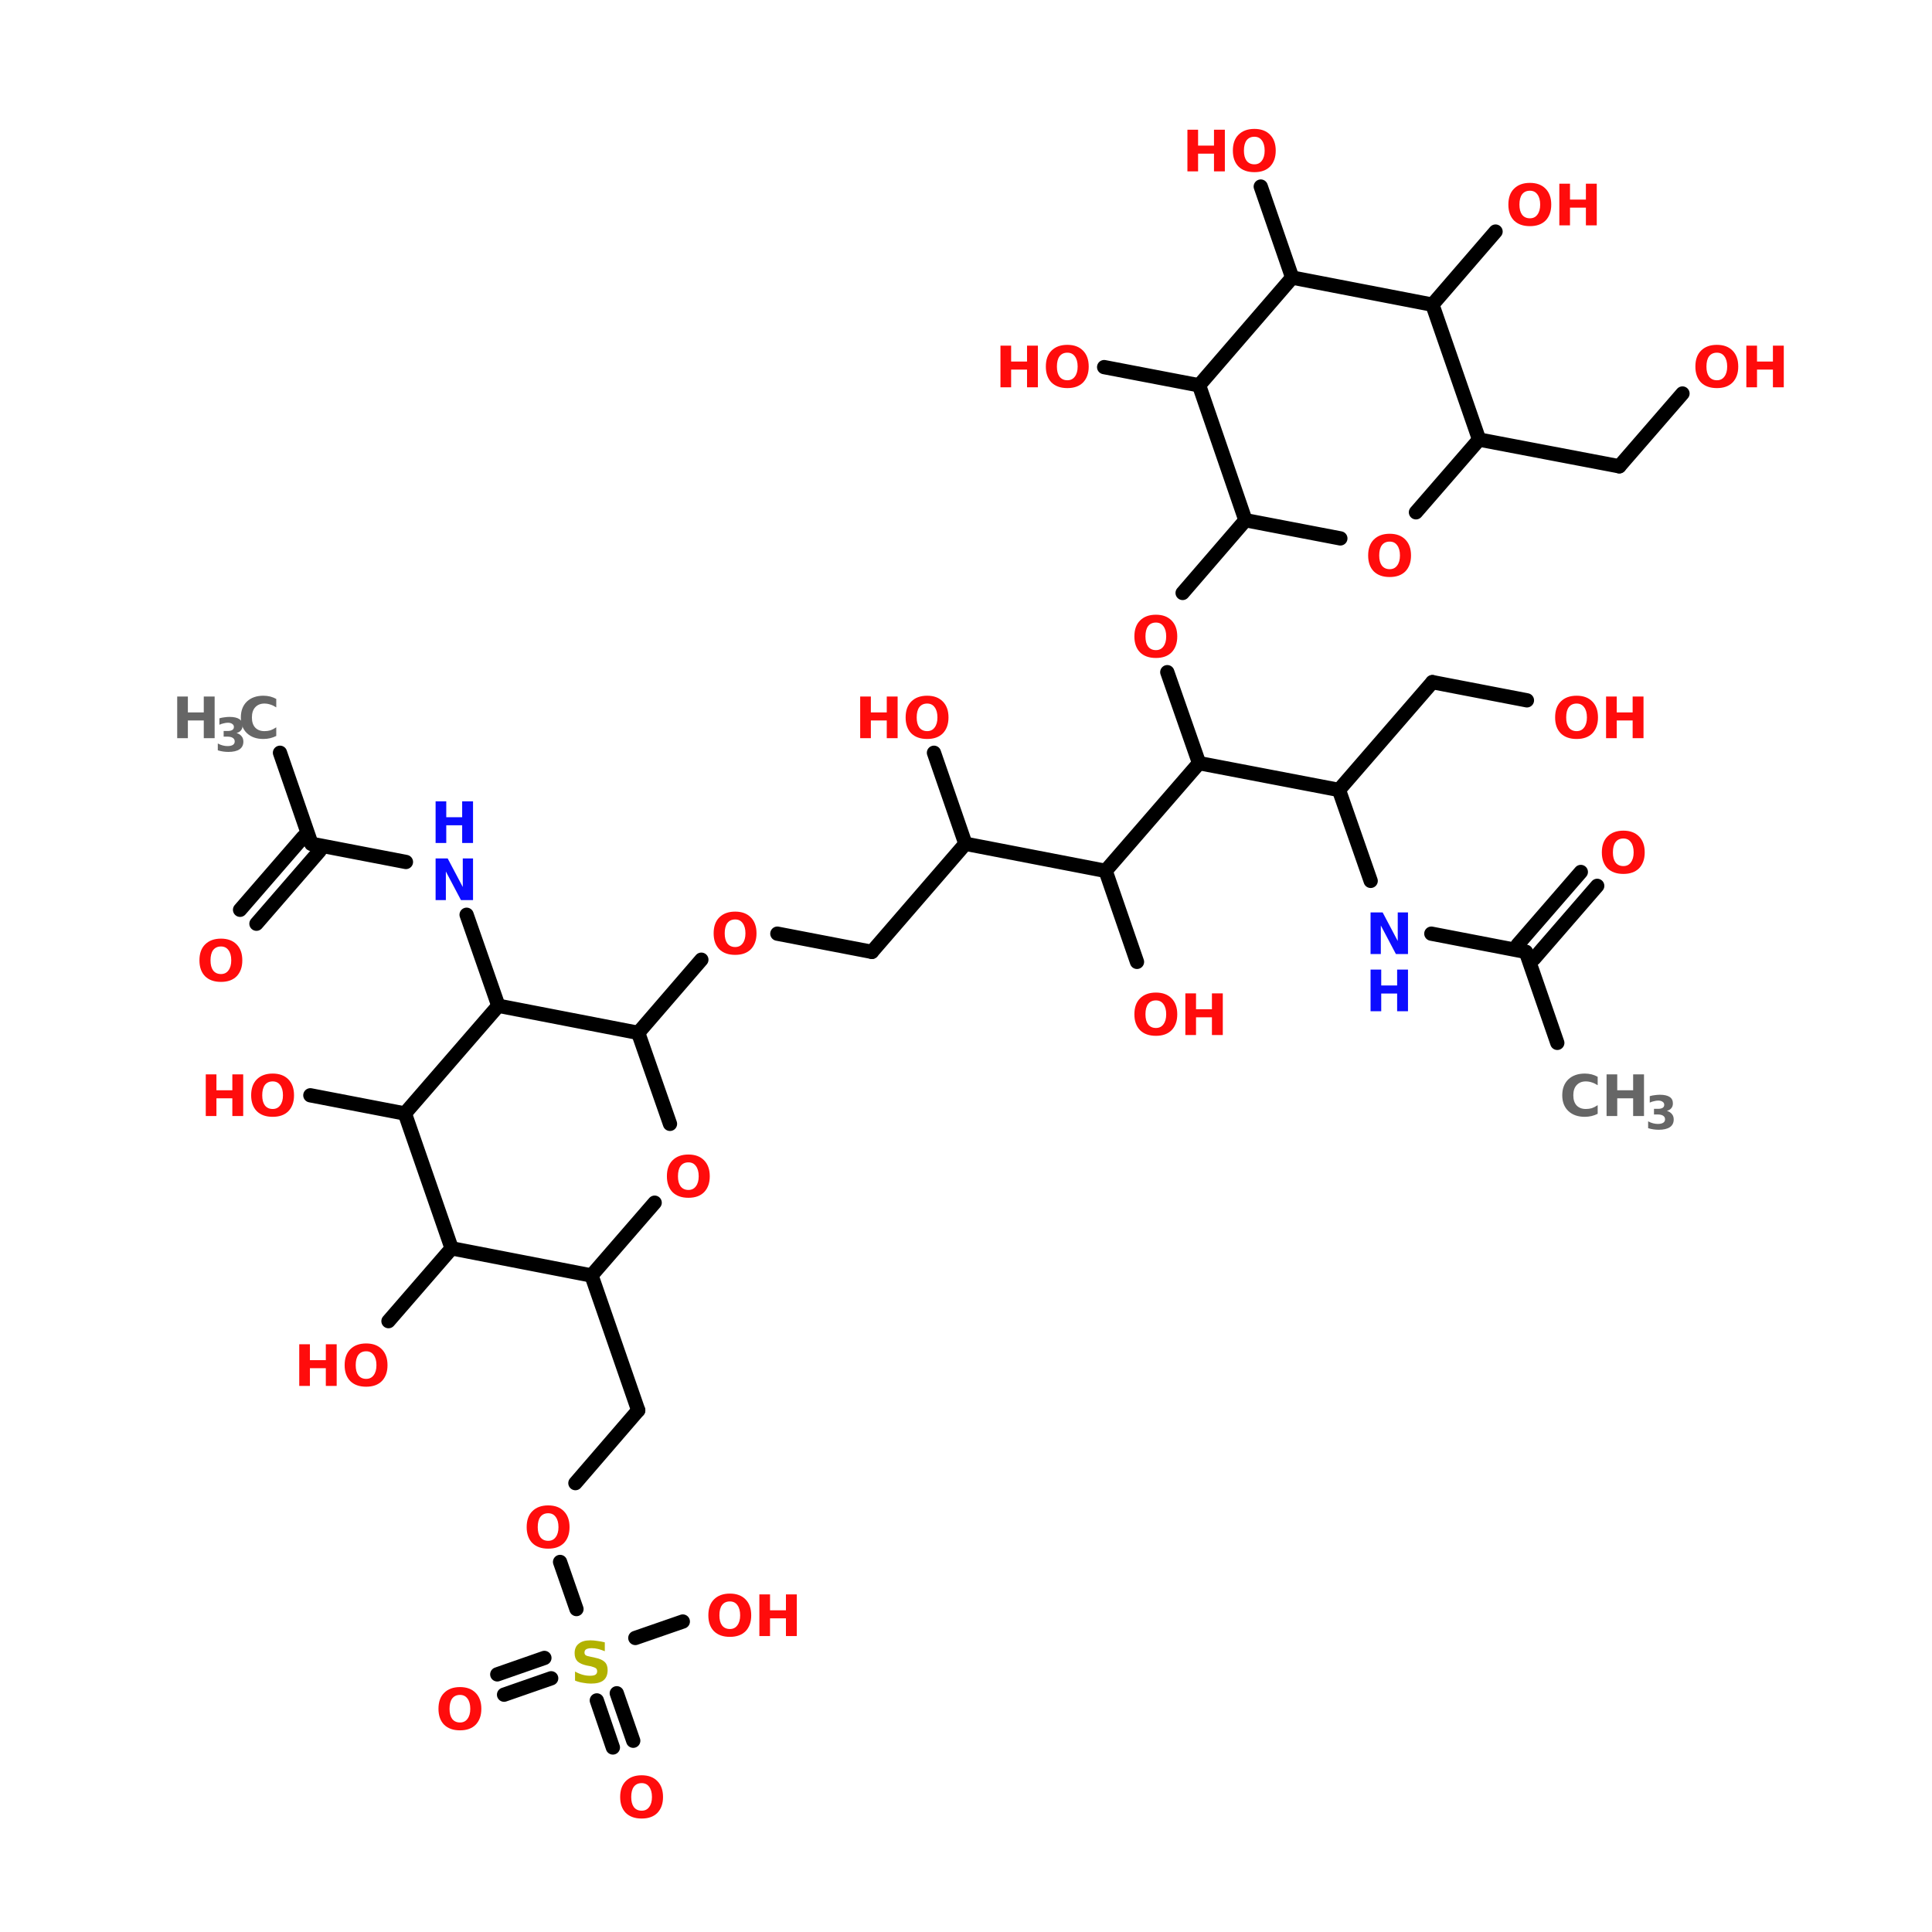 <?xml version="1.0" encoding="UTF-8"?>
<svg xmlns="http://www.w3.org/2000/svg" xmlns:xlink="http://www.w3.org/1999/xlink" width="150pt" height="150pt" viewBox="0 0 150 150" version="1.1">
<defs>
<g>
<symbol overflow="visible" id="glyph0-0">
<path style="stroke:none;" d="M 0.219 0.781 L 0.219 -3.125 L 2.438 -3.125 L 2.438 0.781 Z M 0.469 0.531 L 2.188 0.531 L 2.188 -2.875 L 0.469 -2.875 Z M 0.469 0.531 "/>
</symbol>
<symbol overflow="visible" id="glyph0-1">
<path style="stroke:none;" d="M 0.406 -3.234 L 1.234 -3.234 L 1.234 -2 L 2.469 -2 L 2.469 -3.234 L 3.312 -3.234 L 3.312 0 L 2.469 0 L 2.469 -1.375 L 1.234 -1.375 L 1.234 0 L 0.406 0 Z M 0.406 -3.234 "/>
</symbol>
<symbol overflow="visible" id="glyph0-2">
<path style="stroke:none;" d="M 1.891 -2.688 C 1.629 -2.688 1.426 -2.594 1.281 -2.406 C 1.145 -2.219 1.078 -1.953 1.078 -1.609 C 1.078 -1.273 1.145 -1.016 1.281 -0.828 C 1.426 -0.641 1.629 -0.547 1.891 -0.547 C 2.141 -0.547 2.332 -0.641 2.469 -0.828 C 2.613 -1.016 2.688 -1.273 2.688 -1.609 C 2.688 -1.953 2.613 -2.219 2.469 -2.406 C 2.332 -2.594 2.141 -2.688 1.891 -2.688 Z M 1.891 -3.297 C 2.41 -3.297 2.816 -3.145 3.109 -2.844 C 3.398 -2.551 3.547 -2.141 3.547 -1.609 C 3.547 -1.086 3.398 -0.676 3.109 -0.375 C 2.816 -0.082 2.41 0.062 1.891 0.062 C 1.367 0.062 0.957 -0.082 0.656 -0.375 C 0.363 -0.676 0.219 -1.086 0.219 -1.609 C 0.219 -2.141 0.363 -2.551 0.656 -2.844 C 0.957 -3.145 1.367 -3.297 1.891 -3.297 Z M 1.891 -3.297 "/>
</symbol>
<symbol overflow="visible" id="glyph0-3">
<path style="stroke:none;" d="M 2.656 -3.141 L 2.656 -2.453 C 2.477 -2.523 2.305 -2.582 2.141 -2.625 C 1.973 -2.664 1.812 -2.688 1.656 -2.688 C 1.457 -2.688 1.312 -2.66 1.219 -2.609 C 1.125 -2.555 1.078 -2.469 1.078 -2.344 C 1.078 -2.258 1.109 -2.191 1.172 -2.141 C 1.234 -2.098 1.348 -2.062 1.516 -2.031 L 1.875 -1.953 C 2.238 -1.879 2.492 -1.77 2.641 -1.625 C 2.797 -1.477 2.875 -1.27 2.875 -1 C 2.875 -0.633 2.766 -0.363 2.547 -0.188 C 2.336 -0.02 2.016 0.062 1.578 0.062 C 1.379 0.062 1.176 0.039 0.969 0 C 0.758 -0.031 0.551 -0.086 0.344 -0.172 L 0.344 -0.875 C 0.551 -0.758 0.75 -0.676 0.938 -0.625 C 1.133 -0.57 1.32 -0.547 1.5 -0.547 C 1.688 -0.547 1.828 -0.57 1.922 -0.625 C 2.016 -0.688 2.062 -0.773 2.062 -0.891 C 2.062 -0.992 2.031 -1.07 1.969 -1.125 C 1.906 -1.176 1.773 -1.227 1.578 -1.281 L 1.25 -1.344 C 0.926 -1.414 0.688 -1.523 0.531 -1.672 C 0.383 -1.828 0.312 -2.035 0.312 -2.297 C 0.312 -2.617 0.414 -2.863 0.625 -3.031 C 0.832 -3.207 1.133 -3.297 1.531 -3.297 C 1.707 -3.297 1.891 -3.281 2.078 -3.25 C 2.266 -3.227 2.457 -3.191 2.656 -3.141 Z M 2.656 -3.141 "/>
</symbol>
<symbol overflow="visible" id="glyph0-4">
<path style="stroke:none;" d="M 0.406 -3.234 L 1.344 -3.234 L 2.516 -1.016 L 2.516 -3.234 L 3.312 -3.234 L 3.312 0 L 2.375 0 L 1.203 -2.219 L 1.203 0 L 0.406 0 Z M 0.406 -3.234 "/>
</symbol>
<symbol overflow="visible" id="glyph0-5">
<path style="stroke:none;" d="M 2.969 -0.172 C 2.82 -0.098 2.664 -0.039 2.5 0 C 2.332 0.039 2.156 0.062 1.969 0.062 C 1.438 0.062 1.008 -0.086 0.688 -0.391 C 0.375 -0.691 0.219 -1.098 0.219 -1.609 C 0.219 -2.129 0.375 -2.539 0.688 -2.844 C 1.008 -3.145 1.438 -3.297 1.969 -3.297 C 2.156 -3.297 2.332 -3.273 2.5 -3.234 C 2.664 -3.191 2.82 -3.129 2.969 -3.047 L 2.969 -2.391 C 2.812 -2.492 2.66 -2.566 2.516 -2.609 C 2.367 -2.66 2.211 -2.688 2.047 -2.688 C 1.742 -2.688 1.504 -2.586 1.328 -2.391 C 1.16 -2.203 1.078 -1.941 1.078 -1.609 C 1.078 -1.273 1.16 -1.016 1.328 -0.828 C 1.504 -0.641 1.742 -0.547 2.047 -0.547 C 2.211 -0.547 2.367 -0.566 2.516 -0.609 C 2.66 -0.66 2.812 -0.738 2.969 -0.844 Z M 2.969 -0.172 "/>
</symbol>
<symbol overflow="visible" id="glyph1-0">
<path style="stroke:none;" d="M 0.188 0.641 L 0.188 -2.547 L 1.984 -2.547 L 1.984 0.641 Z M 0.375 0.438 L 1.781 0.438 L 1.781 -2.344 L 0.375 -2.344 Z M 0.375 0.438 "/>
</symbol>
<symbol overflow="visible" id="glyph1-1">
<path style="stroke:none;" d="M 1.688 -1.422 C 1.863 -1.367 1.992 -1.285 2.078 -1.172 C 2.172 -1.066 2.219 -0.926 2.219 -0.75 C 2.219 -0.488 2.117 -0.289 1.922 -0.156 C 1.723 -0.02 1.43 0.047 1.047 0.047 C 0.91 0.047 0.773 0.035 0.641 0.016 C 0.504 -0.004 0.367 -0.035 0.234 -0.078 L 0.234 -0.609 C 0.367 -0.535 0.5 -0.484 0.625 -0.453 C 0.75 -0.422 0.867 -0.406 0.984 -0.406 C 1.172 -0.406 1.312 -0.438 1.406 -0.5 C 1.5 -0.562 1.547 -0.648 1.547 -0.766 C 1.547 -0.891 1.492 -0.984 1.391 -1.047 C 1.297 -1.109 1.156 -1.141 0.969 -1.141 L 0.688 -1.141 L 0.688 -1.578 L 0.984 -1.578 C 1.148 -1.578 1.273 -1.602 1.359 -1.656 C 1.441 -1.707 1.484 -1.785 1.484 -1.891 C 1.484 -1.992 1.441 -2.07 1.359 -2.125 C 1.273 -2.188 1.16 -2.219 1.016 -2.219 C 0.91 -2.219 0.801 -2.203 0.688 -2.172 C 0.57 -2.148 0.461 -2.113 0.359 -2.062 L 0.359 -2.562 C 0.492 -2.602 0.625 -2.629 0.75 -2.641 C 0.883 -2.66 1.016 -2.672 1.141 -2.672 C 1.484 -2.672 1.738 -2.613 1.906 -2.5 C 2.07 -2.395 2.156 -2.227 2.156 -2 C 2.156 -1.844 2.113 -1.719 2.031 -1.625 C 1.957 -1.531 1.844 -1.461 1.688 -1.422 Z M 1.688 -1.422 "/>
</symbol>
</g>
</defs>
<g id="surface1">
<path style="fill-rule:nonzero;fill:rgb(0%,0%,0%);fill-opacity:1;stroke-width:4;stroke-linecap:round;stroke-linejoin:miter;stroke:rgb(0%,0%,0%);stroke-opacity:1;stroke-miterlimit:4;" d="M 57.395 210.993 L 66.203 236.499 " transform="matrix(0.277,0,0,0.277,5.84,0)"/>
<path style="fill-rule:nonzero;fill:rgb(0%,0%,0%);fill-opacity:1;stroke-width:4;stroke-linecap:round;stroke-linejoin:miter;stroke:rgb(0%,0%,0%);stroke-opacity:1;stroke-miterlimit:4;" d="M 68.499 238.5 L 50.8 258.904 " transform="matrix(0.277,0,0,0.277,5.84,0)"/>
<path style="fill-rule:nonzero;fill:rgb(0%,0%,0%);fill-opacity:1;stroke-width:4;stroke-linecap:round;stroke-linejoin:miter;stroke:rgb(0%,0%,0%);stroke-opacity:1;stroke-miterlimit:4;" d="M 63.906 234.596 L 46.207 255.001 " transform="matrix(0.277,0,0,0.277,5.84,0)"/>
<path style="fill-rule:nonzero;fill:rgb(0%,0%,0%);fill-opacity:1;stroke-width:4;stroke-linecap:round;stroke-linejoin:miter;stroke:rgb(0%,0%,0%);stroke-opacity:1;stroke-miterlimit:4;" d="M 66.203 236.499 L 92.695 241.6 " transform="matrix(0.277,0,0,0.277,5.84,0)"/>
<path style="fill-rule:nonzero;fill:rgb(0%,0%,0%);fill-opacity:1;stroke-width:4;stroke-linecap:round;stroke-linejoin:miter;stroke:rgb(0%,0%,0%);stroke-opacity:1;stroke-miterlimit:4;" d="M 109.703 256.396 L 118.595 281.902 " transform="matrix(0.277,0,0,0.277,5.84,0)"/>
<path style="fill-rule:nonzero;fill:rgb(0%,0%,0%);fill-opacity:1;stroke-width:4;stroke-linecap:round;stroke-linejoin:miter;stroke:rgb(0%,0%,0%);stroke-opacity:1;stroke-miterlimit:4;" d="M 157.798 289.497 L 175.497 268.994 " transform="matrix(0.277,0,0,0.277,5.84,0)"/>
<path style="fill-rule:nonzero;fill:rgb(0%,0%,0%);fill-opacity:1;stroke-width:4;stroke-linecap:round;stroke-linejoin:miter;stroke:rgb(0%,0%,0%);stroke-opacity:1;stroke-miterlimit:4;" d="M 196.803 261.694 L 223.295 266.796 " transform="matrix(0.277,0,0,0.277,5.84,0)"/>
<path style="fill-rule:nonzero;fill:rgb(0%,0%,0%);fill-opacity:1;stroke-width:4;stroke-linecap:round;stroke-linejoin:miter;stroke:rgb(0%,0%,0%);stroke-opacity:1;stroke-miterlimit:4;" d="M 223.295 266.796 L 249.506 236.499 " transform="matrix(0.277,0,0,0.277,5.84,0)"/>
<path style="fill-rule:nonzero;fill:rgb(0%,0%,0%);fill-opacity:1;stroke-width:4;stroke-linecap:round;stroke-linejoin:miter;stroke:rgb(0%,0%,0%);stroke-opacity:1;stroke-miterlimit:4;" d="M 249.506 236.499 L 288.807 244.094 " transform="matrix(0.277,0,0,0.277,5.84,0)"/>
<path style="fill-rule:nonzero;fill:rgb(0%,0%,0%);fill-opacity:1;stroke-width:4;stroke-linecap:round;stroke-linejoin:miter;stroke:rgb(0%,0%,0%);stroke-opacity:1;stroke-miterlimit:4;" d="M 288.807 244.094 L 315.003 213.896 " transform="matrix(0.277,0,0,0.277,5.84,0)"/>
<path style="fill-rule:nonzero;fill:rgb(0%,0%,0%);fill-opacity:1;stroke-width:4;stroke-linecap:round;stroke-linejoin:miter;stroke:rgb(0%,0%,0%);stroke-opacity:1;stroke-miterlimit:4;" d="M 315.003 213.896 L 354.206 221.407 " transform="matrix(0.277,0,0,0.277,5.84,0)"/>
<path style="fill-rule:nonzero;fill:rgb(0%,0%,0%);fill-opacity:1;stroke-width:4;stroke-linecap:round;stroke-linejoin:miter;stroke:rgb(0%,0%,0%);stroke-opacity:1;stroke-miterlimit:4;" d="M 354.206 221.407 L 380.402 191.194 " transform="matrix(0.277,0,0,0.277,5.84,0)"/>
<path style="fill-rule:nonzero;fill:rgb(0%,0%,0%);fill-opacity:1;stroke-width:4;stroke-linecap:round;stroke-linejoin:miter;stroke:rgb(0%,0%,0%);stroke-opacity:1;stroke-miterlimit:4;" d="M 380.402 191.194 L 406.894 196.295 " transform="matrix(0.277,0,0,0.277,5.84,0)"/>
<path style="fill-rule:nonzero;fill:rgb(0%,0%,0%);fill-opacity:1;stroke-width:4;stroke-linecap:round;stroke-linejoin:miter;stroke:rgb(0%,0%,0%);stroke-opacity:1;stroke-miterlimit:4;" d="M 354.206 221.407 L 363.098 246.898 " transform="matrix(0.277,0,0,0.277,5.84,0)"/>
<path style="fill-rule:nonzero;fill:rgb(0%,0%,0%);fill-opacity:1;stroke-width:4;stroke-linecap:round;stroke-linejoin:miter;stroke:rgb(0%,0%,0%);stroke-opacity:1;stroke-miterlimit:4;" d="M 380.106 261.694 L 406.598 266.796 " transform="matrix(0.277,0,0,0.277,5.84,0)"/>
<path style="fill-rule:nonzero;fill:rgb(0%,0%,0%);fill-opacity:1;stroke-width:4;stroke-linecap:round;stroke-linejoin:miter;stroke:rgb(0%,0%,0%);stroke-opacity:1;stroke-miterlimit:4;" d="M 404.301 264.795 L 422 244.404 " transform="matrix(0.277,0,0,0.277,5.84,0)"/>
<path style="fill-rule:nonzero;fill:rgb(0%,0%,0%);fill-opacity:1;stroke-width:4;stroke-linecap:round;stroke-linejoin:miter;stroke:rgb(0%,0%,0%);stroke-opacity:1;stroke-miterlimit:4;" d="M 408.895 268.698 L 426.594 248.293 " transform="matrix(0.277,0,0,0.277,5.84,0)"/>
<path style="fill-rule:nonzero;fill:rgb(0%,0%,0%);fill-opacity:1;stroke-width:4;stroke-linecap:round;stroke-linejoin:miter;stroke:rgb(0%,0%,0%);stroke-opacity:1;stroke-miterlimit:4;" d="M 406.598 266.796 L 415.406 292.301 " transform="matrix(0.277,0,0,0.277,5.84,0)"/>
<path style="fill-rule:nonzero;fill:rgb(0%,0%,0%);fill-opacity:1;stroke-width:4;stroke-linecap:round;stroke-linejoin:miter;stroke:rgb(0%,0%,0%);stroke-opacity:1;stroke-miterlimit:4;" d="M 315.003 213.896 L 306.097 188.404 " transform="matrix(0.277,0,0,0.277,5.84,0)"/>
<path style="fill-rule:nonzero;fill:rgb(0%,0%,0%);fill-opacity:1;stroke-width:4;stroke-linecap:round;stroke-linejoin:miter;stroke:rgb(0%,0%,0%);stroke-opacity:1;stroke-miterlimit:4;" d="M 310.395 166.196 L 327.996 145.805 " transform="matrix(0.277,0,0,0.277,5.84,0)"/>
<path style="fill-rule:nonzero;fill:rgb(0%,0%,0%);fill-opacity:1;stroke-width:4;stroke-linecap:round;stroke-linejoin:miter;stroke:rgb(0%,0%,0%);stroke-opacity:1;stroke-miterlimit:4;" d="M 393.493 123.203 L 432.795 130.699 " transform="matrix(0.277,0,0,0.277,5.84,0)"/>
<path style="fill-rule:nonzero;fill:rgb(0%,0%,0%);fill-opacity:1;stroke-width:4;stroke-linecap:round;stroke-linejoin:miter;stroke:rgb(0%,0%,0%);stroke-opacity:1;stroke-miterlimit:4;" d="M 432.795 130.699 L 450.494 110.295 " transform="matrix(0.277,0,0,0.277,5.84,0)"/>
<path style="fill-rule:nonzero;fill:rgb(0%,0%,0%);fill-opacity:1;stroke-width:4;stroke-linecap:round;stroke-linejoin:miter;stroke:rgb(0%,0%,0%);stroke-opacity:1;stroke-miterlimit:4;" d="M 380.402 85.395 L 398.101 64.906 " transform="matrix(0.277,0,0,0.277,5.84,0)"/>
<path style="fill-rule:nonzero;fill:rgb(0%,0%,0%);fill-opacity:1;stroke-width:4;stroke-linecap:round;stroke-linejoin:miter;stroke:rgb(0%,0%,0%);stroke-opacity:1;stroke-miterlimit:4;" d="M 341.101 77.8 L 332.294 52.294 " transform="matrix(0.277,0,0,0.277,5.84,0)"/>
<path style="fill-rule:nonzero;fill:rgb(0%,0%,0%);fill-opacity:1;stroke-width:4;stroke-linecap:round;stroke-linejoin:miter;stroke:rgb(0%,0%,0%);stroke-opacity:1;stroke-miterlimit:4;" d="M 315.003 107.998 L 288.398 102.897 " transform="matrix(0.277,0,0,0.277,5.84,0)"/>
<path style="fill-rule:nonzero;fill:rgb(0%,0%,0%);fill-opacity:1;stroke-width:4;stroke-linecap:round;stroke-linejoin:miter;stroke:rgb(0%,0%,0%);stroke-opacity:1;stroke-miterlimit:4;" d="M 288.807 244.094 L 297.6 269.6 " transform="matrix(0.277,0,0,0.277,5.84,0)"/>
<path style="fill-rule:nonzero;fill:rgb(0%,0%,0%);fill-opacity:1;stroke-width:4;stroke-linecap:round;stroke-linejoin:miter;stroke:rgb(0%,0%,0%);stroke-opacity:1;stroke-miterlimit:4;" d="M 249.506 236.499 L 240.698 210.993 " transform="matrix(0.277,0,0,0.277,5.84,0)"/>
<path style="fill-rule:nonzero;fill:rgb(0%,0%,0%);fill-opacity:1;stroke-width:4;stroke-linecap:round;stroke-linejoin:miter;stroke:rgb(0%,0%,0%);stroke-opacity:1;stroke-miterlimit:4;" d="M 144.707 357.503 L 157.798 395.297 " transform="matrix(0.277,0,0,0.277,5.84,0)"/>
<path style="fill-rule:nonzero;fill:rgb(0%,0%,0%);fill-opacity:1;stroke-width:4;stroke-linecap:round;stroke-linejoin:miter;stroke:rgb(0%,0%,0%);stroke-opacity:1;stroke-miterlimit:4;" d="M 157.798 395.297 L 140.197 415.701 " transform="matrix(0.277,0,0,0.277,5.84,0)"/>
<path style="fill-rule:nonzero;fill:rgb(0%,0%,0%);fill-opacity:1;stroke-width:4;stroke-linecap:round;stroke-linejoin:miter;stroke:rgb(0%,0%,0%);stroke-opacity:1;stroke-miterlimit:4;" d="M 135.899 437.797 L 140.493 451 " transform="matrix(0.277,0,0,0.277,5.84,0)"/>
<path style="fill-rule:nonzero;fill:rgb(0%,0%,0%);fill-opacity:1;stroke-width:4;stroke-linecap:round;stroke-linejoin:miter;stroke:rgb(0%,0%,0%);stroke-opacity:1;stroke-miterlimit:4;" d="M 151.795 474.604 L 156.403 487.906 " transform="matrix(0.277,0,0,0.277,5.84,0)"/>
<path style="fill-rule:nonzero;fill:rgb(0%,0%,0%);fill-opacity:1;stroke-width:4;stroke-linecap:round;stroke-linejoin:miter;stroke:rgb(0%,0%,0%);stroke-opacity:1;stroke-miterlimit:4;" d="M 146.2 476.605 L 150.696 489.795 " transform="matrix(0.277,0,0,0.277,5.84,0)"/>
<path style="fill-rule:nonzero;fill:rgb(0%,0%,0%);fill-opacity:1;stroke-width:4;stroke-linecap:round;stroke-linejoin:miter;stroke:rgb(0%,0%,0%);stroke-opacity:1;stroke-miterlimit:4;" d="M 133.405 470.405 L 120.201 474.998 " transform="matrix(0.277,0,0,0.277,5.84,0)"/>
<path style="fill-rule:nonzero;fill:rgb(0%,0%,0%);fill-opacity:1;stroke-width:4;stroke-linecap:round;stroke-linejoin:miter;stroke:rgb(0%,0%,0%);stroke-opacity:1;stroke-miterlimit:4;" d="M 131.503 464.697 L 118.299 469.305 " transform="matrix(0.277,0,0,0.277,5.84,0)"/>
<path style="fill-rule:nonzero;fill:rgb(0%,0%,0%);fill-opacity:1;stroke-width:4;stroke-linecap:round;stroke-linejoin:miter;stroke:rgb(0%,0%,0%);stroke-opacity:1;stroke-miterlimit:4;" d="M 156.994 459.103 L 170.297 454.495 " transform="matrix(0.277,0,0,0.277,5.84,0)"/>
<path style="fill-rule:nonzero;fill:rgb(0%,0%,0%);fill-opacity:1;stroke-width:4;stroke-linecap:round;stroke-linejoin:miter;stroke:rgb(0%,0%,0%);stroke-opacity:1;stroke-miterlimit:4;" d="M 105.504 349.893 L 87.805 370.298 " transform="matrix(0.277,0,0,0.277,5.84,0)"/>
<path style="fill-rule:nonzero;fill:rgb(0%,0%,0%);fill-opacity:1;stroke-width:4;stroke-linecap:round;stroke-linejoin:miter;stroke:rgb(0%,0%,0%);stroke-opacity:1;stroke-miterlimit:4;" d="M 92.399 312.1 L 65.907 306.999 " transform="matrix(0.277,0,0,0.277,5.84,0)"/>
<path style="fill-rule:nonzero;fill:rgb(0%,0%,0%);fill-opacity:1;stroke-width:4;stroke-linecap:round;stroke-linejoin:miter;stroke:rgb(0%,0%,0%);stroke-opacity:1;stroke-miterlimit:4;" d="M 92.399 312.1 L 118.595 281.902 " transform="matrix(0.277,0,0,0.277,5.84,0)"/>
<path style="fill-rule:nonzero;fill:rgb(0%,0%,0%);fill-opacity:1;stroke-width:4;stroke-linecap:round;stroke-linejoin:miter;stroke:rgb(0%,0%,0%);stroke-opacity:1;stroke-miterlimit:4;" d="M 118.595 281.902 L 157.798 289.497 " transform="matrix(0.277,0,0,0.277,5.84,0)"/>
<path style="fill-rule:nonzero;fill:rgb(0%,0%,0%);fill-opacity:1;stroke-width:4;stroke-linecap:round;stroke-linejoin:miter;stroke:rgb(0%,0%,0%);stroke-opacity:1;stroke-miterlimit:4;" d="M 157.798 289.497 L 166.704 315.003 " transform="matrix(0.277,0,0,0.277,5.84,0)"/>
<path style="fill-rule:nonzero;fill:rgb(0%,0%,0%);fill-opacity:1;stroke-width:4;stroke-linecap:round;stroke-linejoin:miter;stroke:rgb(0%,0%,0%);stroke-opacity:1;stroke-miterlimit:4;" d="M 162.406 337.098 L 144.707 357.503 " transform="matrix(0.277,0,0,0.277,5.84,0)"/>
<path style="fill-rule:nonzero;fill:rgb(0%,0%,0%);fill-opacity:1;stroke-width:4;stroke-linecap:round;stroke-linejoin:miter;stroke:rgb(0%,0%,0%);stroke-opacity:1;stroke-miterlimit:4;" d="M 144.707 357.503 L 105.504 349.893 " transform="matrix(0.277,0,0,0.277,5.84,0)"/>
<path style="fill-rule:nonzero;fill:rgb(0%,0%,0%);fill-opacity:1;stroke-width:4;stroke-linecap:round;stroke-linejoin:miter;stroke:rgb(0%,0%,0%);stroke-opacity:1;stroke-miterlimit:4;" d="M 105.504 349.893 L 92.399 312.1 " transform="matrix(0.277,0,0,0.277,5.84,0)"/>
<path style="fill-rule:nonzero;fill:rgb(0%,0%,0%);fill-opacity:1;stroke-width:4;stroke-linecap:round;stroke-linejoin:miter;stroke:rgb(0%,0%,0%);stroke-opacity:1;stroke-miterlimit:4;" d="M 315.003 107.998 L 327.996 145.805 " transform="matrix(0.277,0,0,0.277,5.84,0)"/>
<path style="fill-rule:nonzero;fill:rgb(0%,0%,0%);fill-opacity:1;stroke-width:4;stroke-linecap:round;stroke-linejoin:miter;stroke:rgb(0%,0%,0%);stroke-opacity:1;stroke-miterlimit:4;" d="M 327.996 145.805 L 354.6 150.907 " transform="matrix(0.277,0,0,0.277,5.84,0)"/>
<path style="fill-rule:nonzero;fill:rgb(0%,0%,0%);fill-opacity:1;stroke-width:4;stroke-linecap:round;stroke-linejoin:miter;stroke:rgb(0%,0%,0%);stroke-opacity:1;stroke-miterlimit:4;" d="M 375.794 143.593 L 393.493 123.203 " transform="matrix(0.277,0,0,0.277,5.84,0)"/>
<path style="fill-rule:nonzero;fill:rgb(0%,0%,0%);fill-opacity:1;stroke-width:4;stroke-linecap:round;stroke-linejoin:miter;stroke:rgb(0%,0%,0%);stroke-opacity:1;stroke-miterlimit:4;" d="M 393.493 123.203 L 380.402 85.395 " transform="matrix(0.277,0,0,0.277,5.84,0)"/>
<path style="fill-rule:nonzero;fill:rgb(0%,0%,0%);fill-opacity:1;stroke-width:4;stroke-linecap:round;stroke-linejoin:miter;stroke:rgb(0%,0%,0%);stroke-opacity:1;stroke-miterlimit:4;" d="M 380.402 85.395 L 341.101 77.8 " transform="matrix(0.277,0,0,0.277,5.84,0)"/>
<path style="fill-rule:nonzero;fill:rgb(0%,0%,0%);fill-opacity:1;stroke-width:4;stroke-linecap:round;stroke-linejoin:miter;stroke:rgb(0%,0%,0%);stroke-opacity:1;stroke-miterlimit:4;" d="M 341.101 77.8 L 315.003 107.998 " transform="matrix(0.277,0,0,0.277,5.84,0)"/>
<g style="fill:rgb(100%,4.706%,4.706%);fill-opacity:1;">
  <use xlink:href="#glyph0-1" x="77.27" y="30.07"/>
</g>
<g style="fill:rgb(100%,4.706%,4.706%);fill-opacity:1;">
  <use xlink:href="#glyph0-2" x="80.98" y="30.07"/>
</g>
<g style="fill:rgb(100%,4.706%,4.706%);fill-opacity:1;">
  <use xlink:href="#glyph0-2" x="106.004" y="44.738"/>
</g>
<g style="fill:rgb(100%,4.706%,4.706%);fill-opacity:1;">
  <use xlink:href="#glyph0-2" x="131.41" y="30.07"/>
</g>
<g style="fill:rgb(100%,4.706%,4.706%);fill-opacity:1;">
  <use xlink:href="#glyph0-1" x="135.18" y="30.07"/>
</g>
<g style="fill:rgb(100%,4.706%,4.706%);fill-opacity:1;">
  <use xlink:href="#glyph0-2" x="116.891" y="17.496"/>
</g>
<g style="fill:rgb(100%,4.706%,4.706%);fill-opacity:1;">
  <use xlink:href="#glyph0-1" x="120.66" y="17.496"/>
</g>
<g style="fill:rgb(100%,4.706%,4.706%);fill-opacity:1;">
  <use xlink:href="#glyph0-1" x="91.785" y="13.305"/>
</g>
<g style="fill:rgb(100%,4.706%,4.706%);fill-opacity:1;">
  <use xlink:href="#glyph0-2" x="95.5" y="13.305"/>
</g>
<g style="fill:rgb(100%,4.706%,4.706%);fill-opacity:1;">
  <use xlink:href="#glyph0-2" x="87.855" y="51.023"/>
</g>
<g style="fill:rgb(100%,4.706%,4.706%);fill-opacity:1;">
  <use xlink:href="#glyph0-2" x="87.855" y="80.359"/>
</g>
<g style="fill:rgb(100%,4.706%,4.706%);fill-opacity:1;">
  <use xlink:href="#glyph0-1" x="91.625" y="80.359"/>
</g>
<g style="fill:rgb(100%,4.706%,4.706%);fill-opacity:1;">
  <use xlink:href="#glyph0-1" x="66.379" y="57.312"/>
</g>
<g style="fill:rgb(100%,4.706%,4.706%);fill-opacity:1;">
  <use xlink:href="#glyph0-2" x="70.094" y="57.312"/>
</g>
<g style="fill:rgb(100%,4.706%,4.706%);fill-opacity:1;">
  <use xlink:href="#glyph0-2" x="40.672" y="120.176"/>
</g>
<g style="fill:rgb(69.804%,69.804%,0%);fill-opacity:1;">
  <use xlink:href="#glyph0-3" x="44.301" y="130.652"/>
</g>
<g style="fill:rgb(100%,4.706%,4.706%);fill-opacity:1;">
  <use xlink:href="#glyph0-2" x="47.93" y="141.129"/>
</g>
<g style="fill:rgb(100%,4.706%,4.706%);fill-opacity:1;">
  <use xlink:href="#glyph0-2" x="33.824" y="134.281"/>
</g>
<g style="fill:rgb(100%,4.706%,4.706%);fill-opacity:1;">
  <use xlink:href="#glyph0-2" x="54.777" y="127.023"/>
</g>
<g style="fill:rgb(100%,4.706%,4.706%);fill-opacity:1;">
  <use xlink:href="#glyph0-1" x="58.551" y="127.023"/>
</g>
<g style="fill:rgb(100%,4.706%,4.706%);fill-opacity:1;">
  <use xlink:href="#glyph0-1" x="22.828" y="107.602"/>
</g>
<g style="fill:rgb(100%,4.706%,4.706%);fill-opacity:1;">
  <use xlink:href="#glyph0-2" x="26.539" y="107.602"/>
</g>
<g style="fill:rgb(100%,4.706%,4.706%);fill-opacity:1;">
  <use xlink:href="#glyph0-1" x="15.57" y="86.648"/>
</g>
<g style="fill:rgb(100%,4.706%,4.706%);fill-opacity:1;">
  <use xlink:href="#glyph0-2" x="19.281" y="86.648"/>
</g>
<g style="fill:rgb(100%,4.706%,4.706%);fill-opacity:1;">
  <use xlink:href="#glyph0-2" x="15.266" y="76.172"/>
</g>
<g style="fill:rgb(4.706%,4.706%,100%);fill-opacity:1;">
  <use xlink:href="#glyph0-4" x="33.414" y="69.883"/>
</g>
<g style="fill:rgb(4.706%,4.706%,100%);fill-opacity:1;">
  <use xlink:href="#glyph0-1" x="33.414" y="65.449"/>
</g>
<g style="fill:rgb(100%,4.706%,4.706%);fill-opacity:1;">
  <use xlink:href="#glyph0-2" x="51.559" y="92.934"/>
</g>
<g style="fill:rgb(100%,4.706%,4.706%);fill-opacity:1;">
  <use xlink:href="#glyph0-2" x="55.188" y="74.074"/>
</g>
<g style="fill:rgb(40%,40%,40%);fill-opacity:1;">
  <use xlink:href="#glyph0-1" x="13.352" y="57.312"/>
</g>
<g style="fill:rgb(40%,40%,40%);fill-opacity:1;">
  <use xlink:href="#glyph1-1" x="16.676" y="58.332"/>
</g>
<g style="fill:rgb(40%,40%,40%);fill-opacity:1;">
  <use xlink:href="#glyph0-5" x="18.48" y="57.312"/>
</g>
<g style="fill:rgb(100%,4.706%,4.706%);fill-opacity:1;">
  <use xlink:href="#glyph0-2" x="120.52" y="57.312"/>
</g>
<g style="fill:rgb(100%,4.706%,4.706%);fill-opacity:1;">
  <use xlink:href="#glyph0-1" x="124.289" y="57.312"/>
</g>
<g style="fill:rgb(4.706%,4.706%,100%);fill-opacity:1;">
  <use xlink:href="#glyph0-4" x="106.004" y="74.074"/>
</g>
<g style="fill:rgb(4.706%,4.706%,100%);fill-opacity:1;">
  <use xlink:href="#glyph0-1" x="106.004" y="78.512"/>
</g>
<g style="fill:rgb(100%,4.706%,4.706%);fill-opacity:1;">
  <use xlink:href="#glyph0-2" x="124.148" y="67.789"/>
</g>
<g style="fill:rgb(40%,40%,40%);fill-opacity:1;">
  <use xlink:href="#glyph0-5" x="121.074" y="86.648"/>
</g>
<g style="fill:rgb(40%,40%,40%);fill-opacity:1;">
  <use xlink:href="#glyph0-1" x="124.328" y="86.648"/>
</g>
<g style="fill:rgb(40%,40%,40%);fill-opacity:1;">
  <use xlink:href="#glyph1-1" x="127.727" y="87.668"/>
</g>
</g>
</svg>
